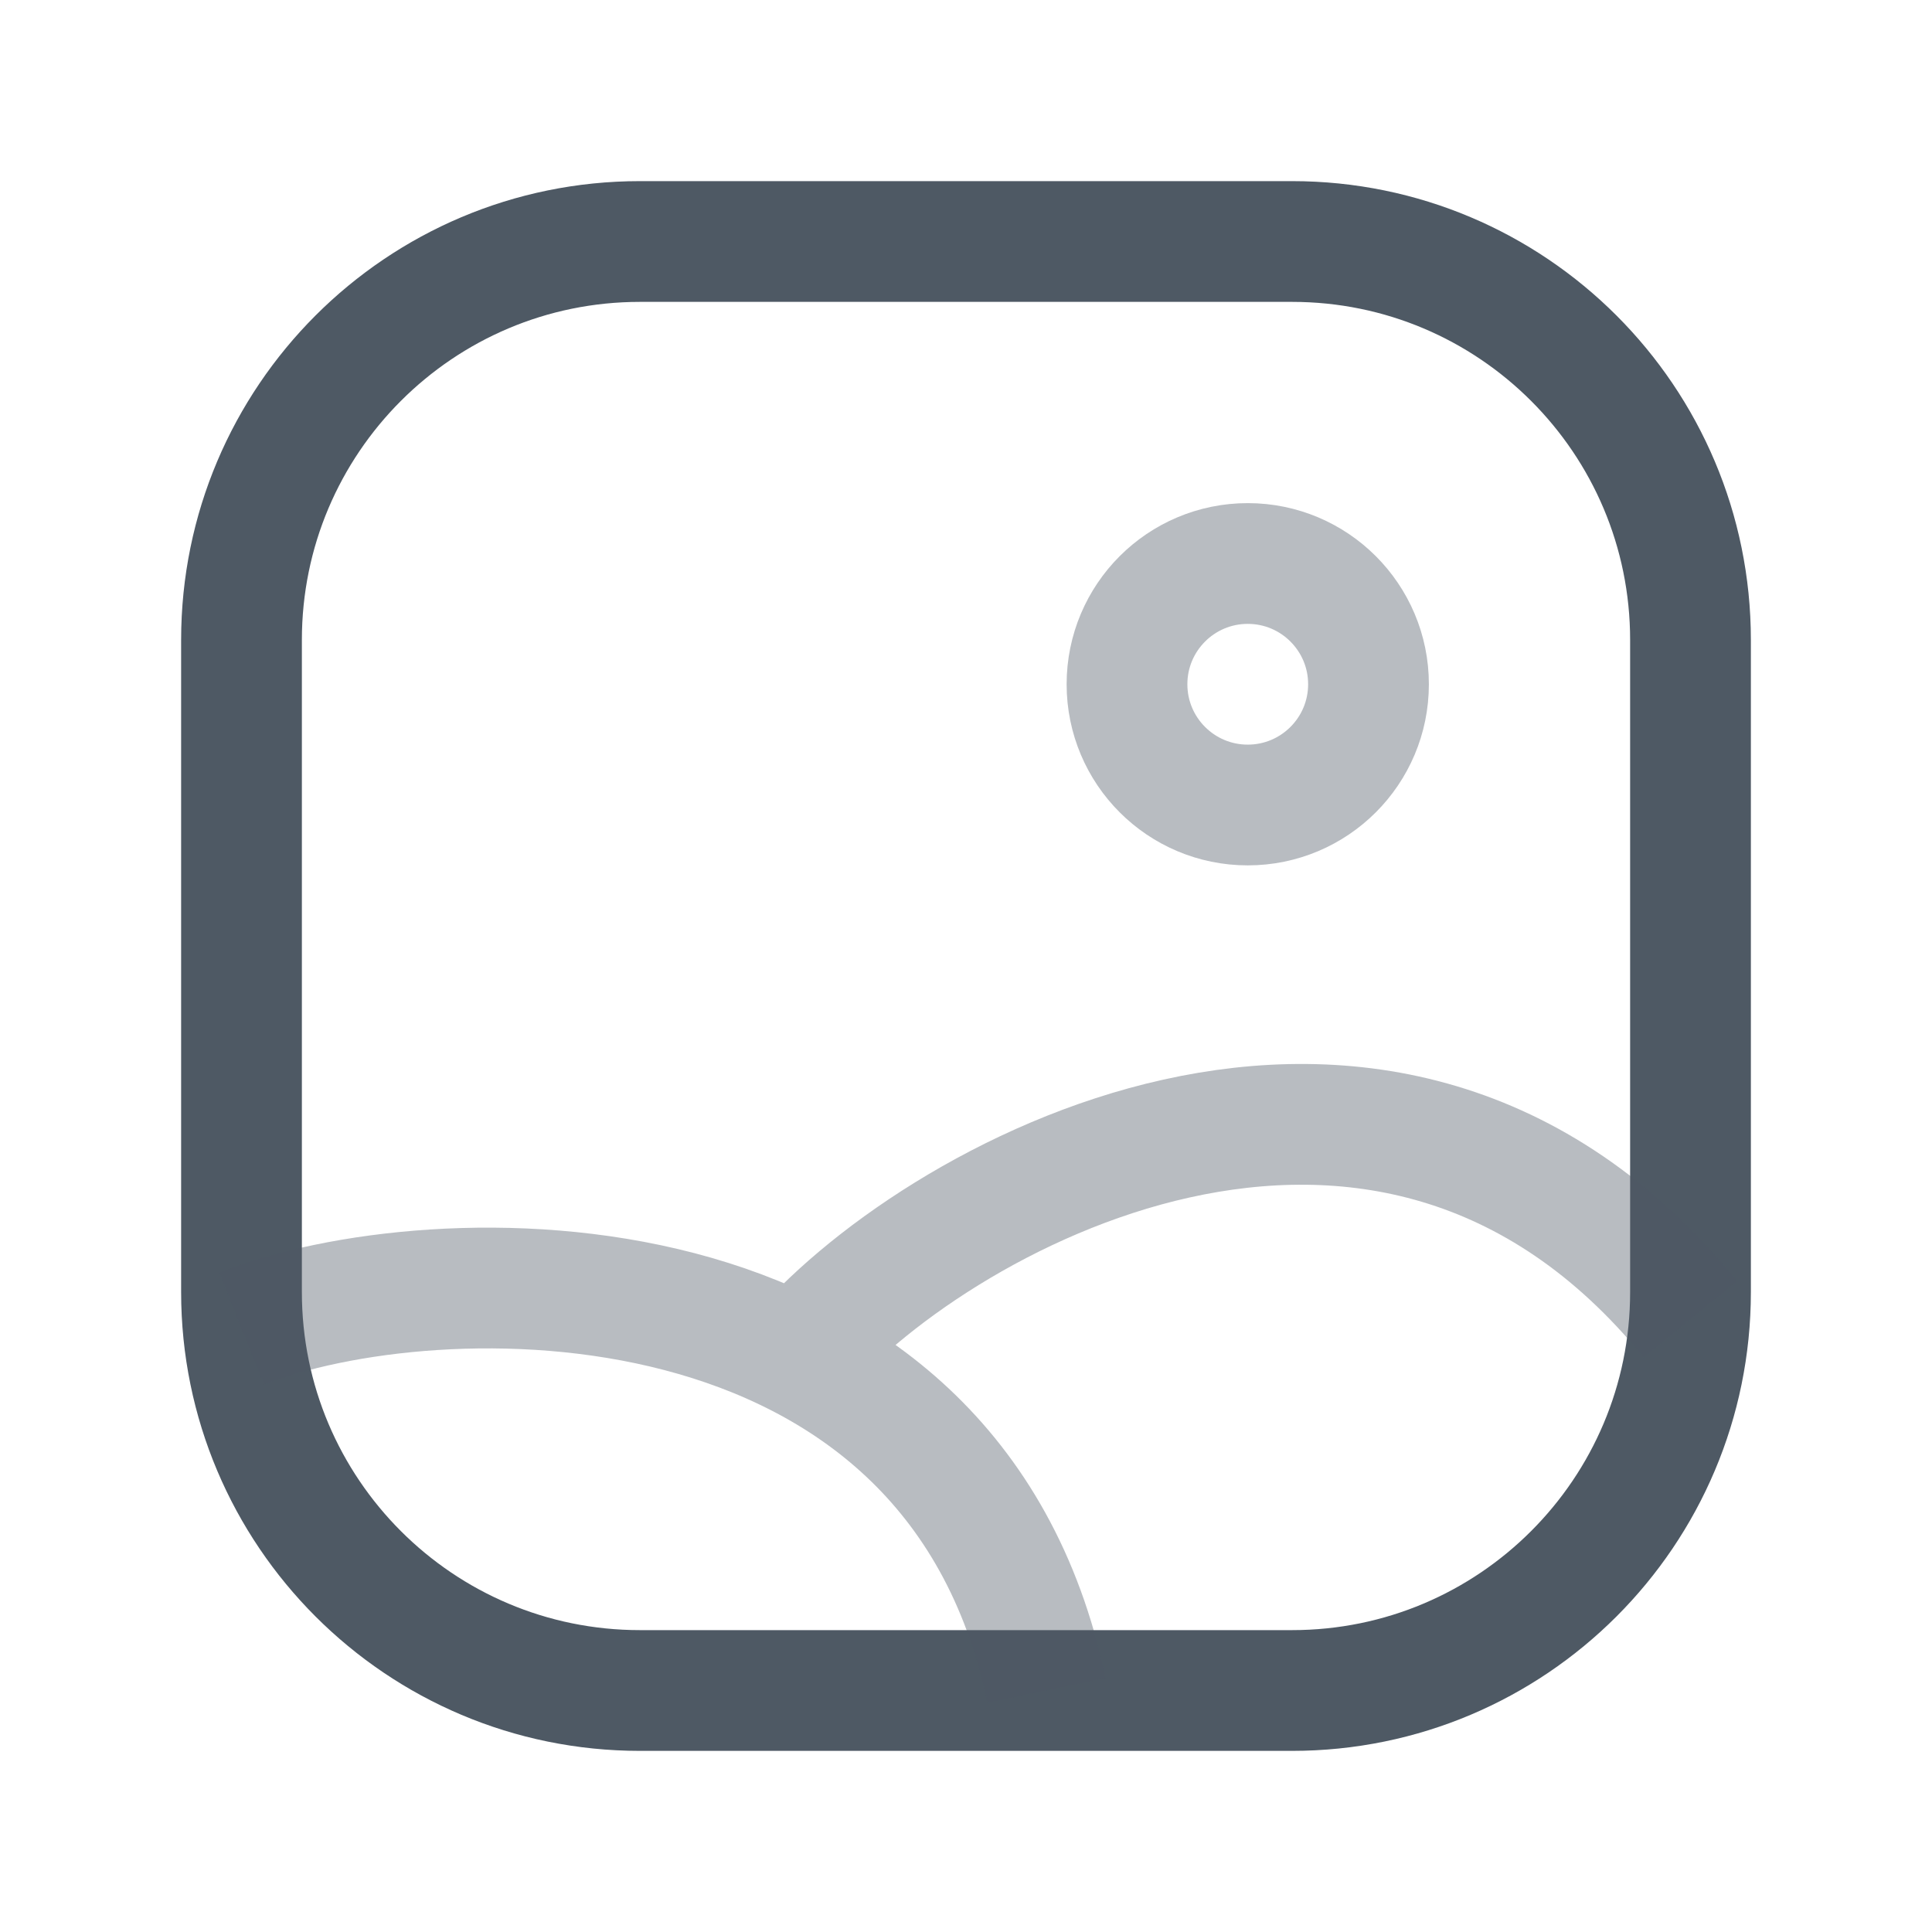 <svg width="24" height="24" viewBox="0 0 24 24" fill="none" xmlns="http://www.w3.org/2000/svg">
<circle opacity="0.4" cx="15.5" cy="8.5" r="1.5" stroke="#4E5964" stroke-width="1.5"/>
<path d="M3 7.95C3 5.216 5.216 3 7.95 3H16.05C18.784 3 21 5.216 21 7.95V16.05C21 18.784 18.784 21 16.05 21H7.95C5.216 21 3 18.784 3 16.05V7.95Z" stroke="#4E5964" stroke-width="1.5"/>
<path opacity="0.4" d="M3 16.505C5.353 15.568 11.823 15.38 13 21M9.867 16.904C11.503 14.921 17.179 11.698 21 16.388" stroke="#4E5964" stroke-width="1.5"/>
</svg>
